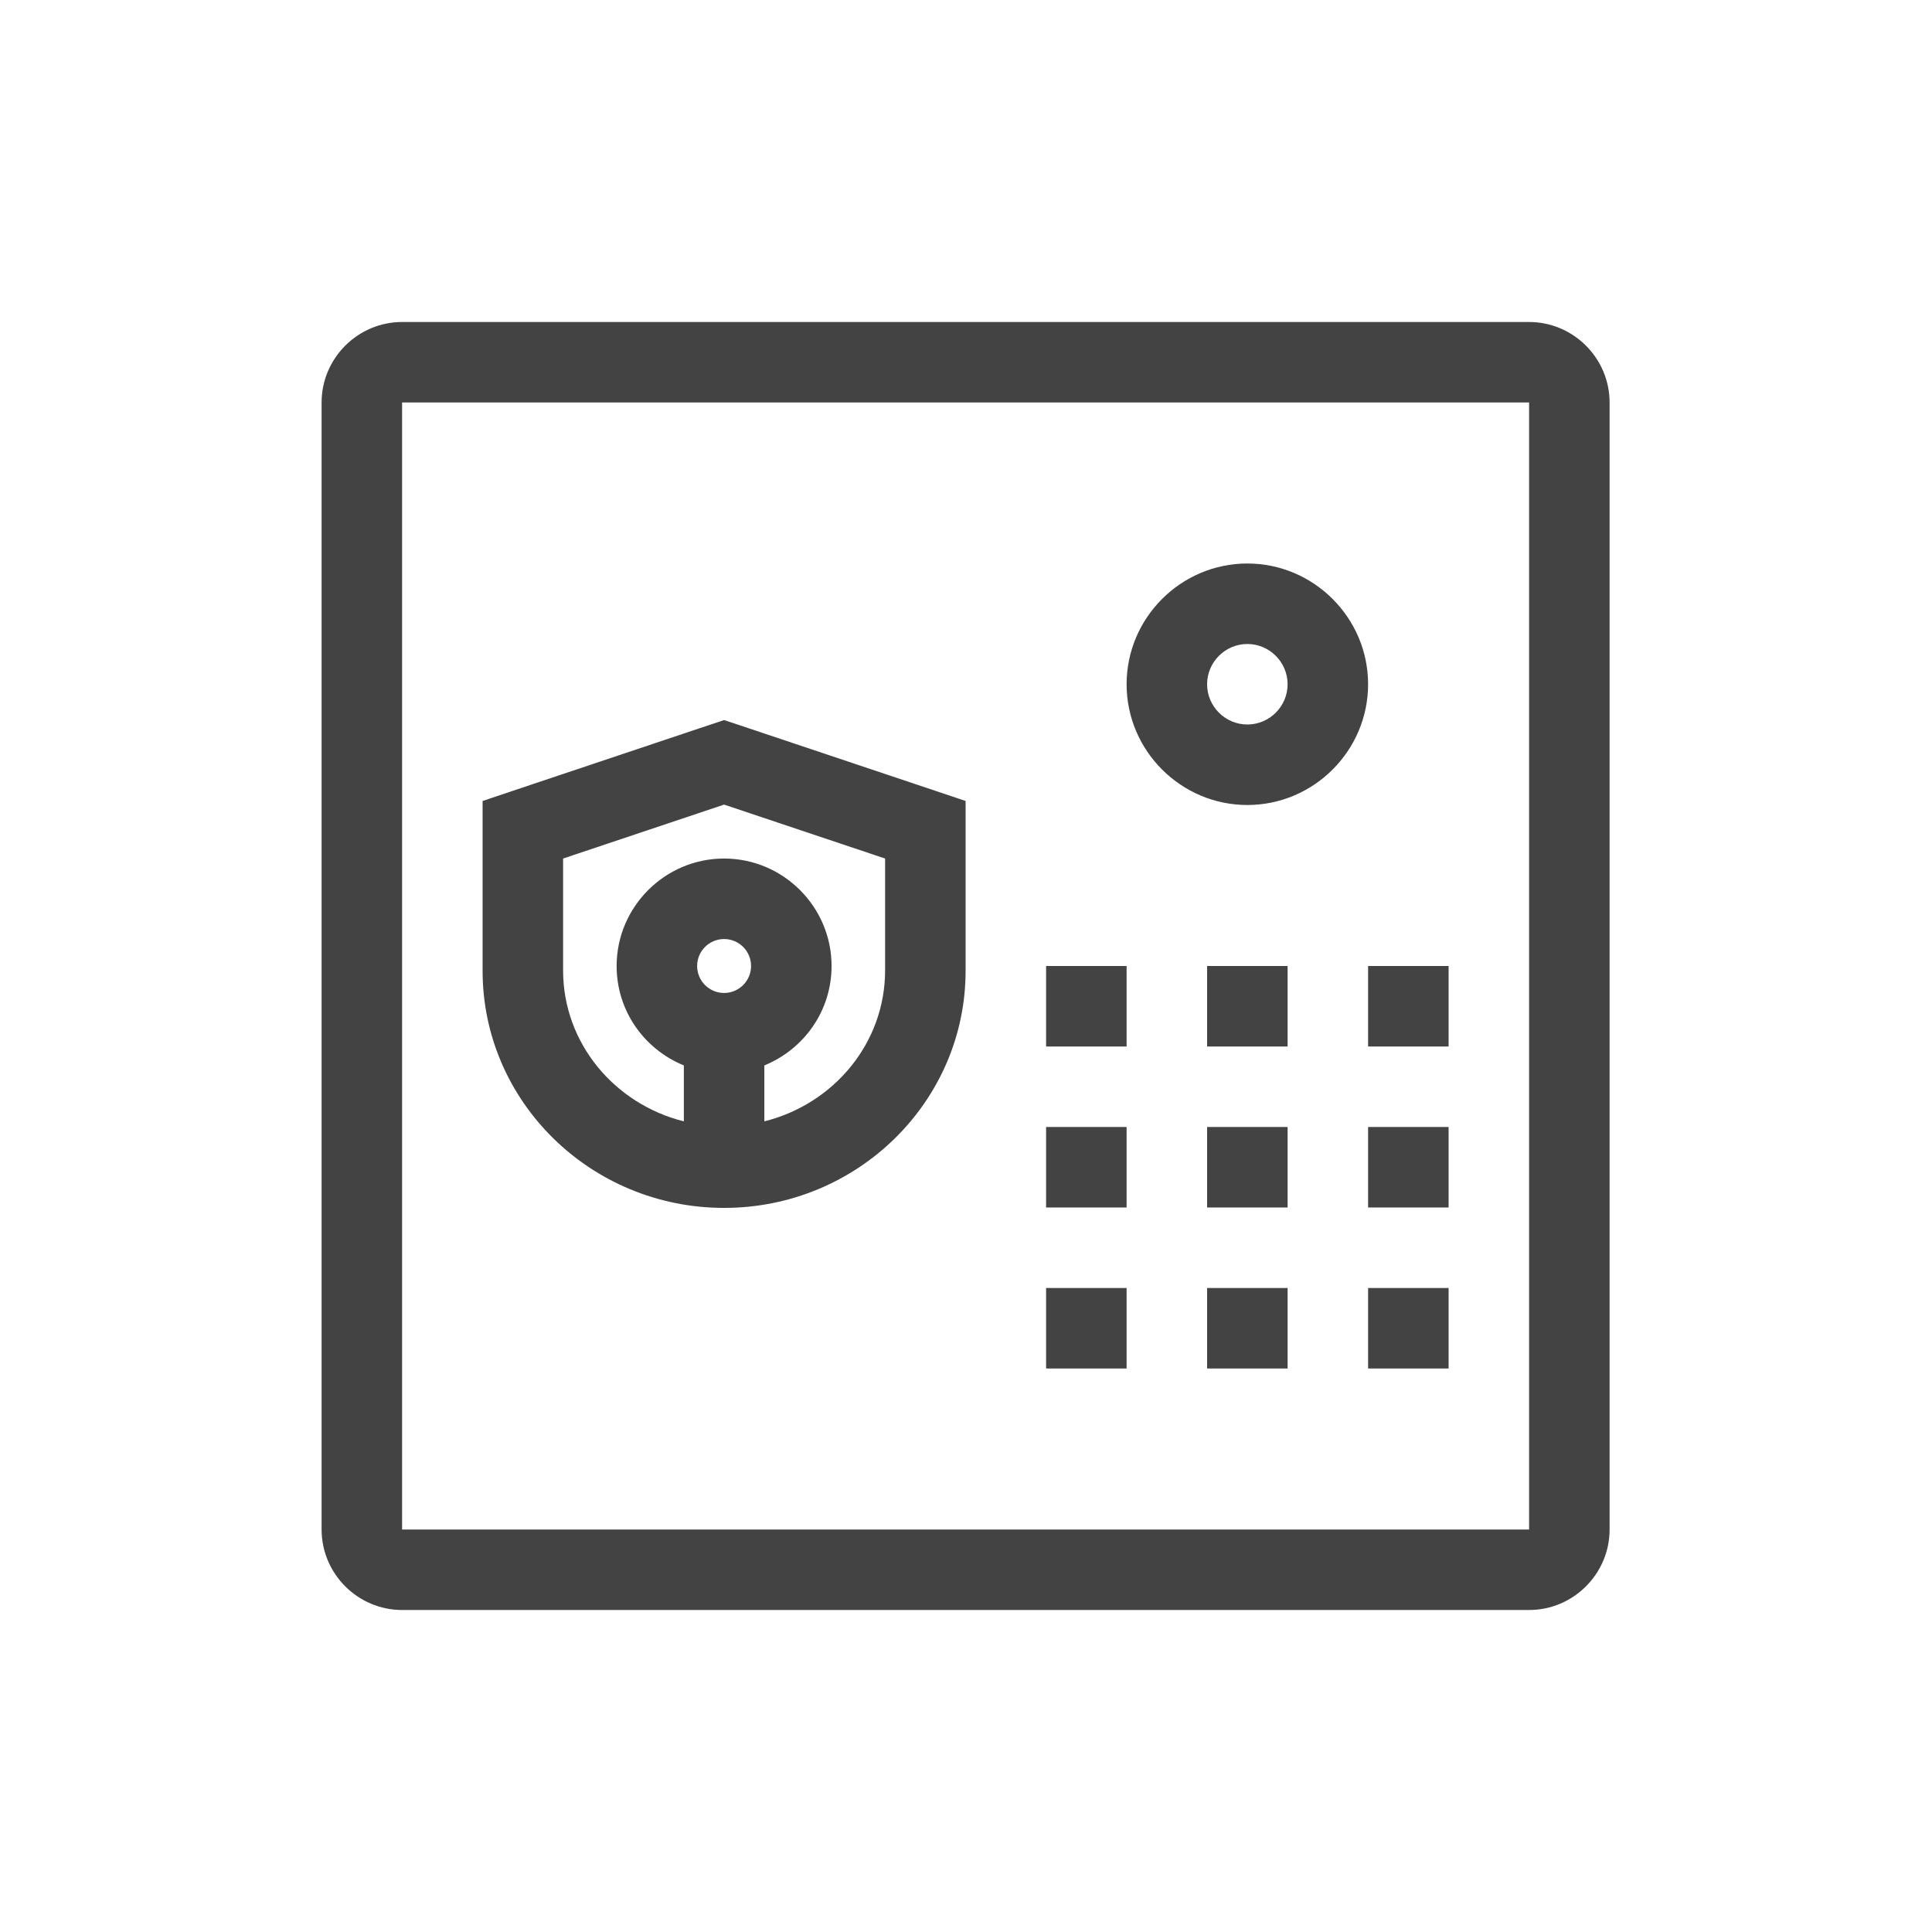 <svg width="48" height="48" viewBox="0 0 48 48" fill="none" xmlns="http://www.w3.org/2000/svg" style="flex: 0 0 auto;"><path d="M37.99 10V38H9.99V10H37.99ZM37.99 8H9.99C8.89 8 7.99 8.9 7.99 10V38C7.99 39.1 8.89 40 9.99 40H37.99C39.09 40 39.99 39.1 39.99 38V10C39.99 8.9 39.09 8 37.99 8Z" fill="#434343"></path><path d="M27.99 24H25.99V26H27.99V24Z" fill="#434343"></path><path d="M35.99 24H33.99V26H35.99V24Z" fill="#434343"></path><path d="M31.99 24H29.99V26H31.99V24Z" fill="#434343"></path><path d="M27.99 28H25.99V30H27.99V28Z" fill="#434343"></path><path d="M35.99 28H33.99V30H35.99V28Z" fill="#434343"></path><path d="M31.99 28H29.99V30H31.99V28Z" fill="#434343"></path><path d="M27.99 32H25.99V34H27.99V32Z" fill="#434343"></path><path d="M35.99 32H33.99V34H35.99V32Z" fill="#434343"></path><path d="M31.99 32H29.99V34H31.99V32Z" fill="#434343"></path><path d="M30.99 16C31.54 16 31.99 16.45 31.99 17C31.99 17.55 31.54 18 30.99 18C30.44 18 29.99 17.55 29.99 17C29.99 16.45 30.44 16 30.99 16ZM30.99 14C29.34 14 27.99 15.35 27.99 17C27.99 18.65 29.34 20 30.99 20C32.64 20 33.99 18.65 33.99 17C33.99 15.35 32.64 14 30.99 14Z" fill="#434343"></path><path d="M22.62 19.44L20.62 18.77L18.62 18.1L17.99 17.89L17.36 18.1L15.36 18.77L13.36 19.44L11.99 19.9V24.12C11.99 27.37 14.68 30.01 17.99 30.01C21.3 30.01 23.99 27.37 23.99 24.12V19.9L22.62 19.44ZM17.32 24C17.32 23.63 17.62 23.33 17.99 23.33C18.36 23.33 18.66 23.63 18.66 24C18.66 24.37 18.36 24.67 17.99 24.67C17.62 24.67 17.32 24.37 17.32 24ZM21.99 24.11C21.99 25.92 20.71 27.43 18.99 27.86V26.47C19.97 26.07 20.66 25.12 20.66 24C20.66 22.53 19.46 21.33 17.99 21.33C16.52 21.33 15.32 22.53 15.32 24C15.32 25.12 16.01 26.07 16.99 26.47V27.86C15.27 27.43 13.99 25.92 13.99 24.11V21.33L15.99 20.66L17.99 19.99L19.99 20.66L21.99 21.33V24.11Z" fill="#434343"></path></svg>